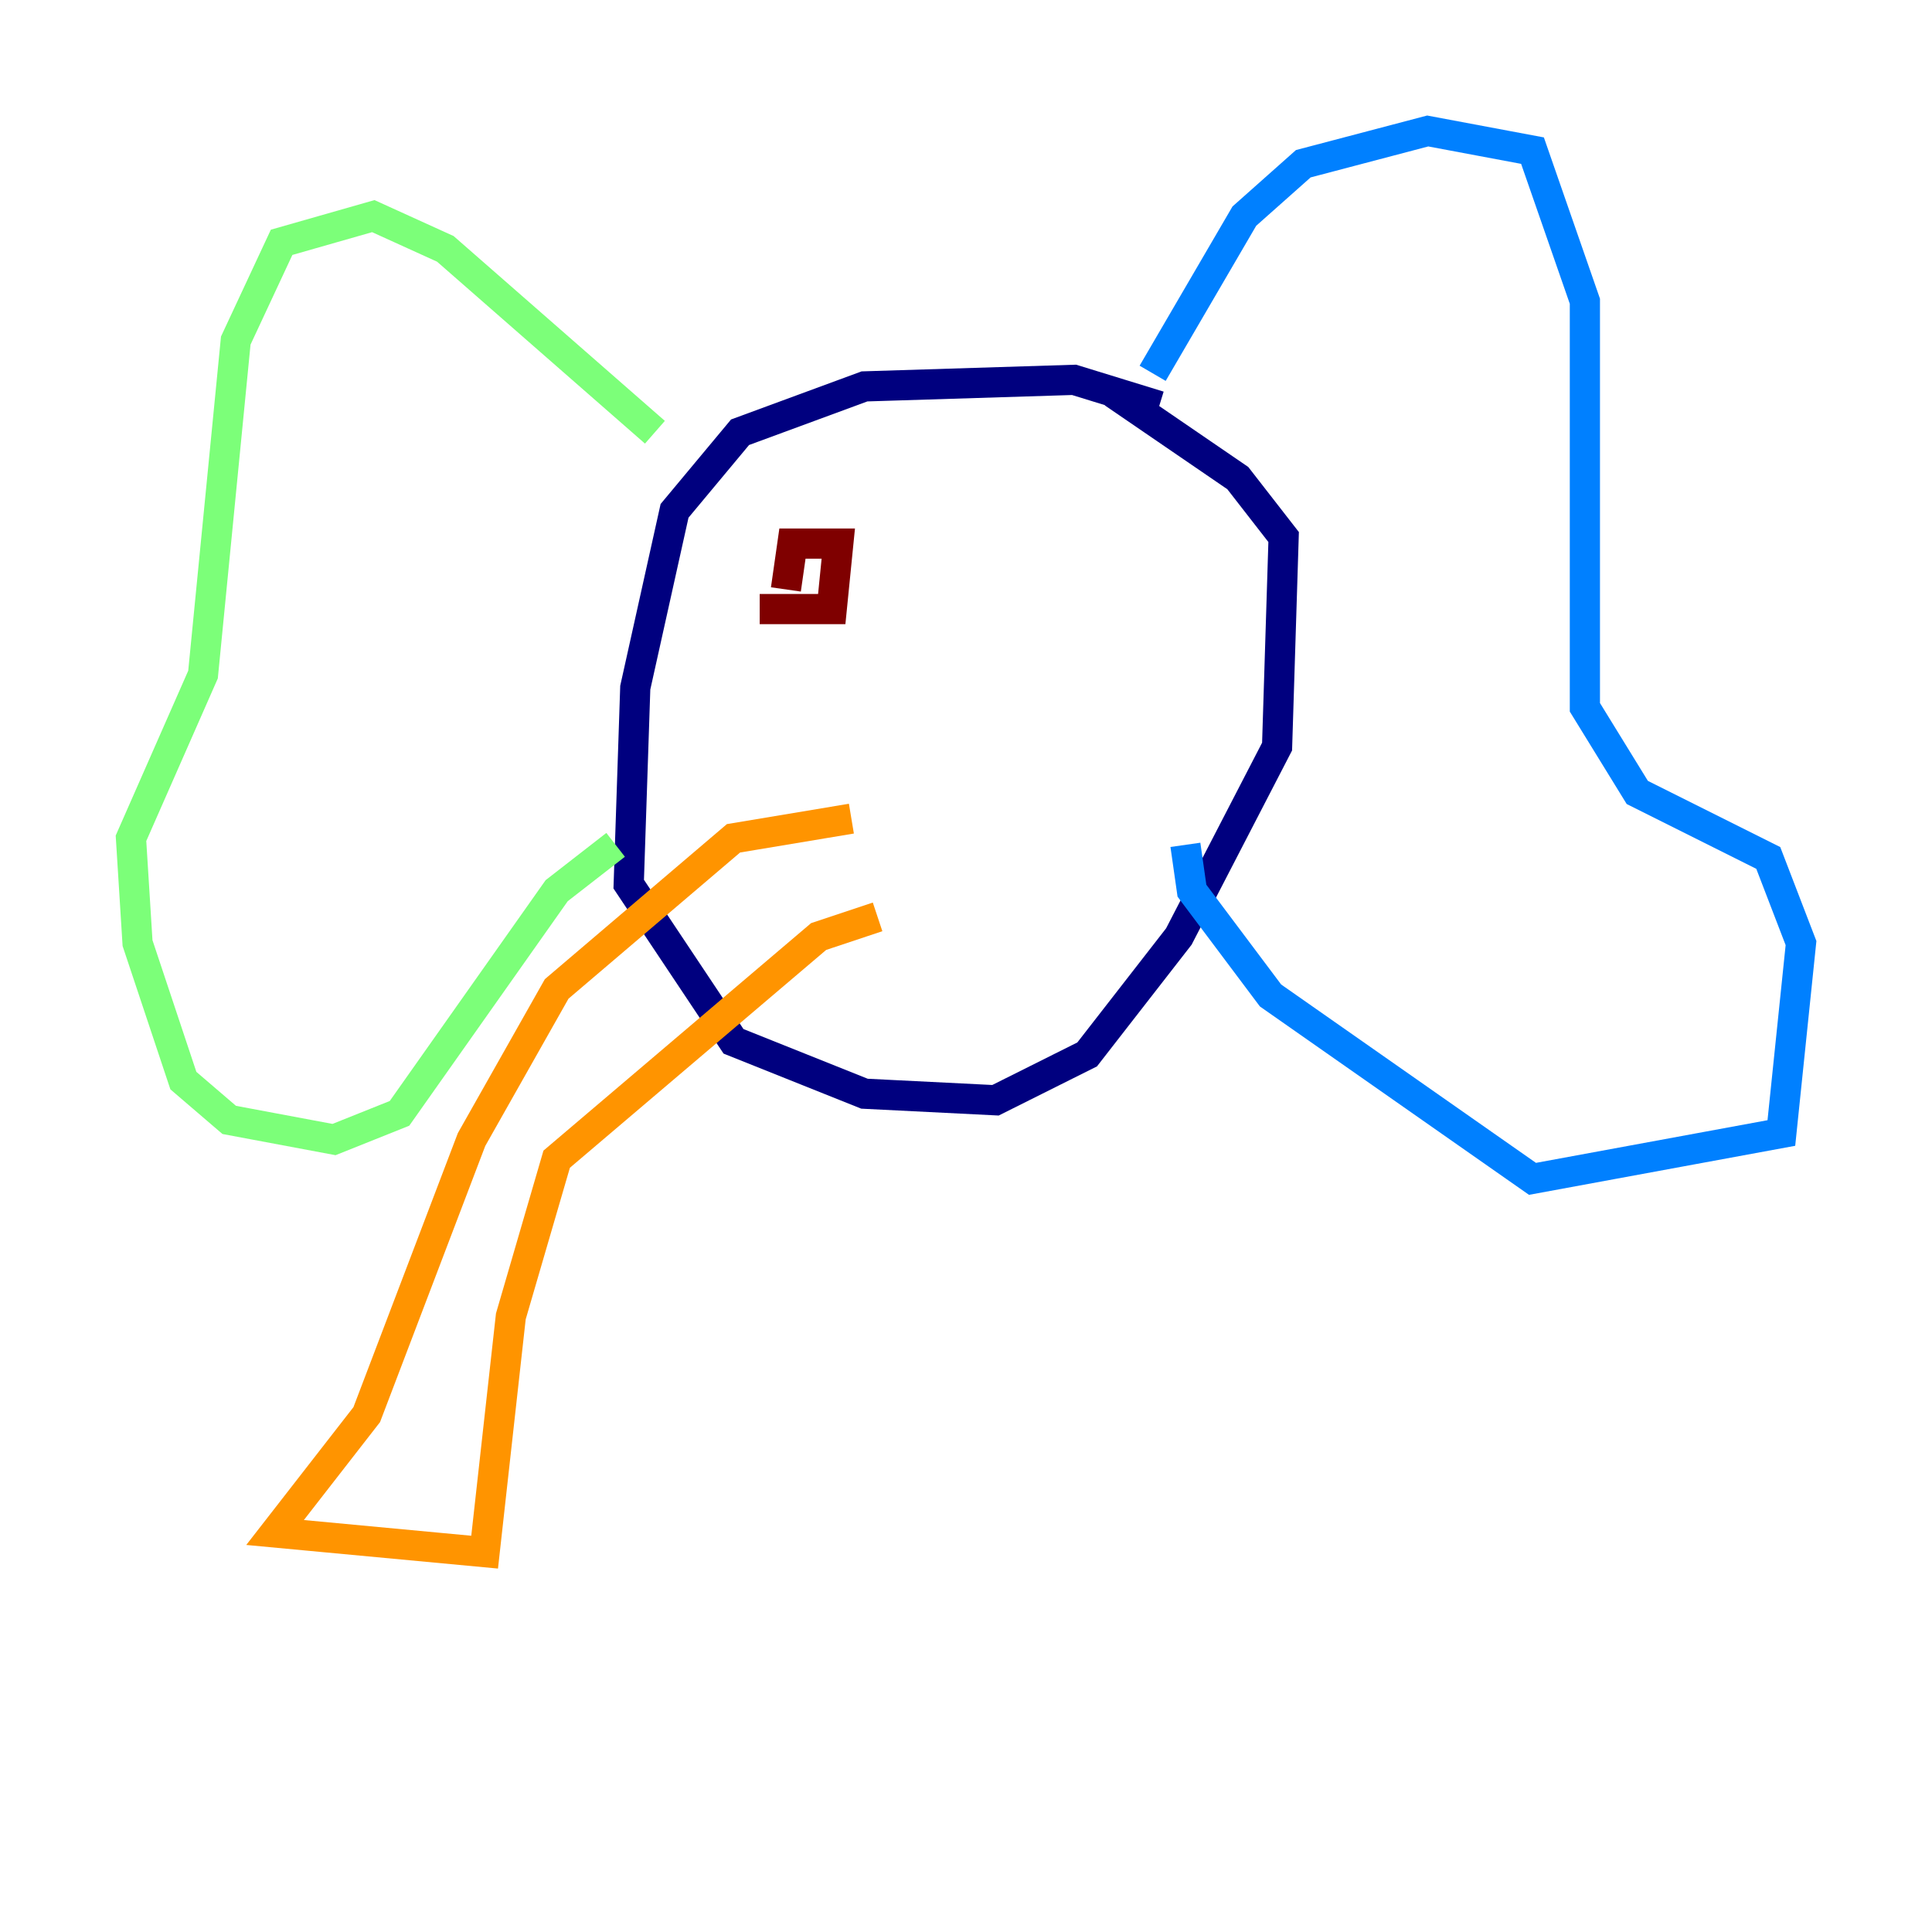 <?xml version="1.0" encoding="utf-8" ?>
<svg baseProfile="tiny" height="128" version="1.2" viewBox="0,0,128,128" width="128" xmlns="http://www.w3.org/2000/svg" xmlns:ev="http://www.w3.org/2001/xml-events" xmlns:xlink="http://www.w3.org/1999/xlink"><defs /><polyline fill="none" points="76.8,26.902 71.159,25.166 57.275,25.6 49.031,28.637 44.691,33.844 42.088,45.559 41.654,58.576 48.597,68.99 57.275,72.461 65.953,72.895 72.027,69.858 78.102,62.047 84.61,49.464 85.044,35.58 82.007,31.675 73.763,26.034" stroke="#00007f" stroke-width="2" /><polyline fill="none" points="76.366,24.732 82.441,14.319 86.346,10.848 94.59,8.678 101.532,9.98 105.003,19.959 105.003,46.861 108.475,52.502 117.153,56.841 119.322,62.481 118.02,75.064 101.532,78.102 84.176,65.953 78.969,59.01 78.536,55.973" stroke="#0080ff" stroke-width="2" /><polyline fill="none" points="43.39,28.637 29.505,16.488 24.732,14.319 18.658,16.054 15.62,22.563 13.451,44.691 8.678,55.539 9.112,62.481 12.149,71.593 15.186,74.197 22.129,75.498 26.468,73.763 36.881,59.01 40.786,55.973" stroke="#7cff79" stroke-width="2" /><polyline fill="none" points="56.407,54.237 48.597,55.539 36.881,65.519 31.241,75.498 24.298,93.722 18.224,101.532 32.108,102.834 33.844,87.214 36.881,76.8 54.237,62.047 58.142,60.746" stroke="#ff9400" stroke-width="2" /><polyline fill="none" points="50.332,40.352 55.105,40.352 55.539,36.014 52.502,36.014 52.068,39.051" stroke="#7f0000" stroke-width="2" /></svg>